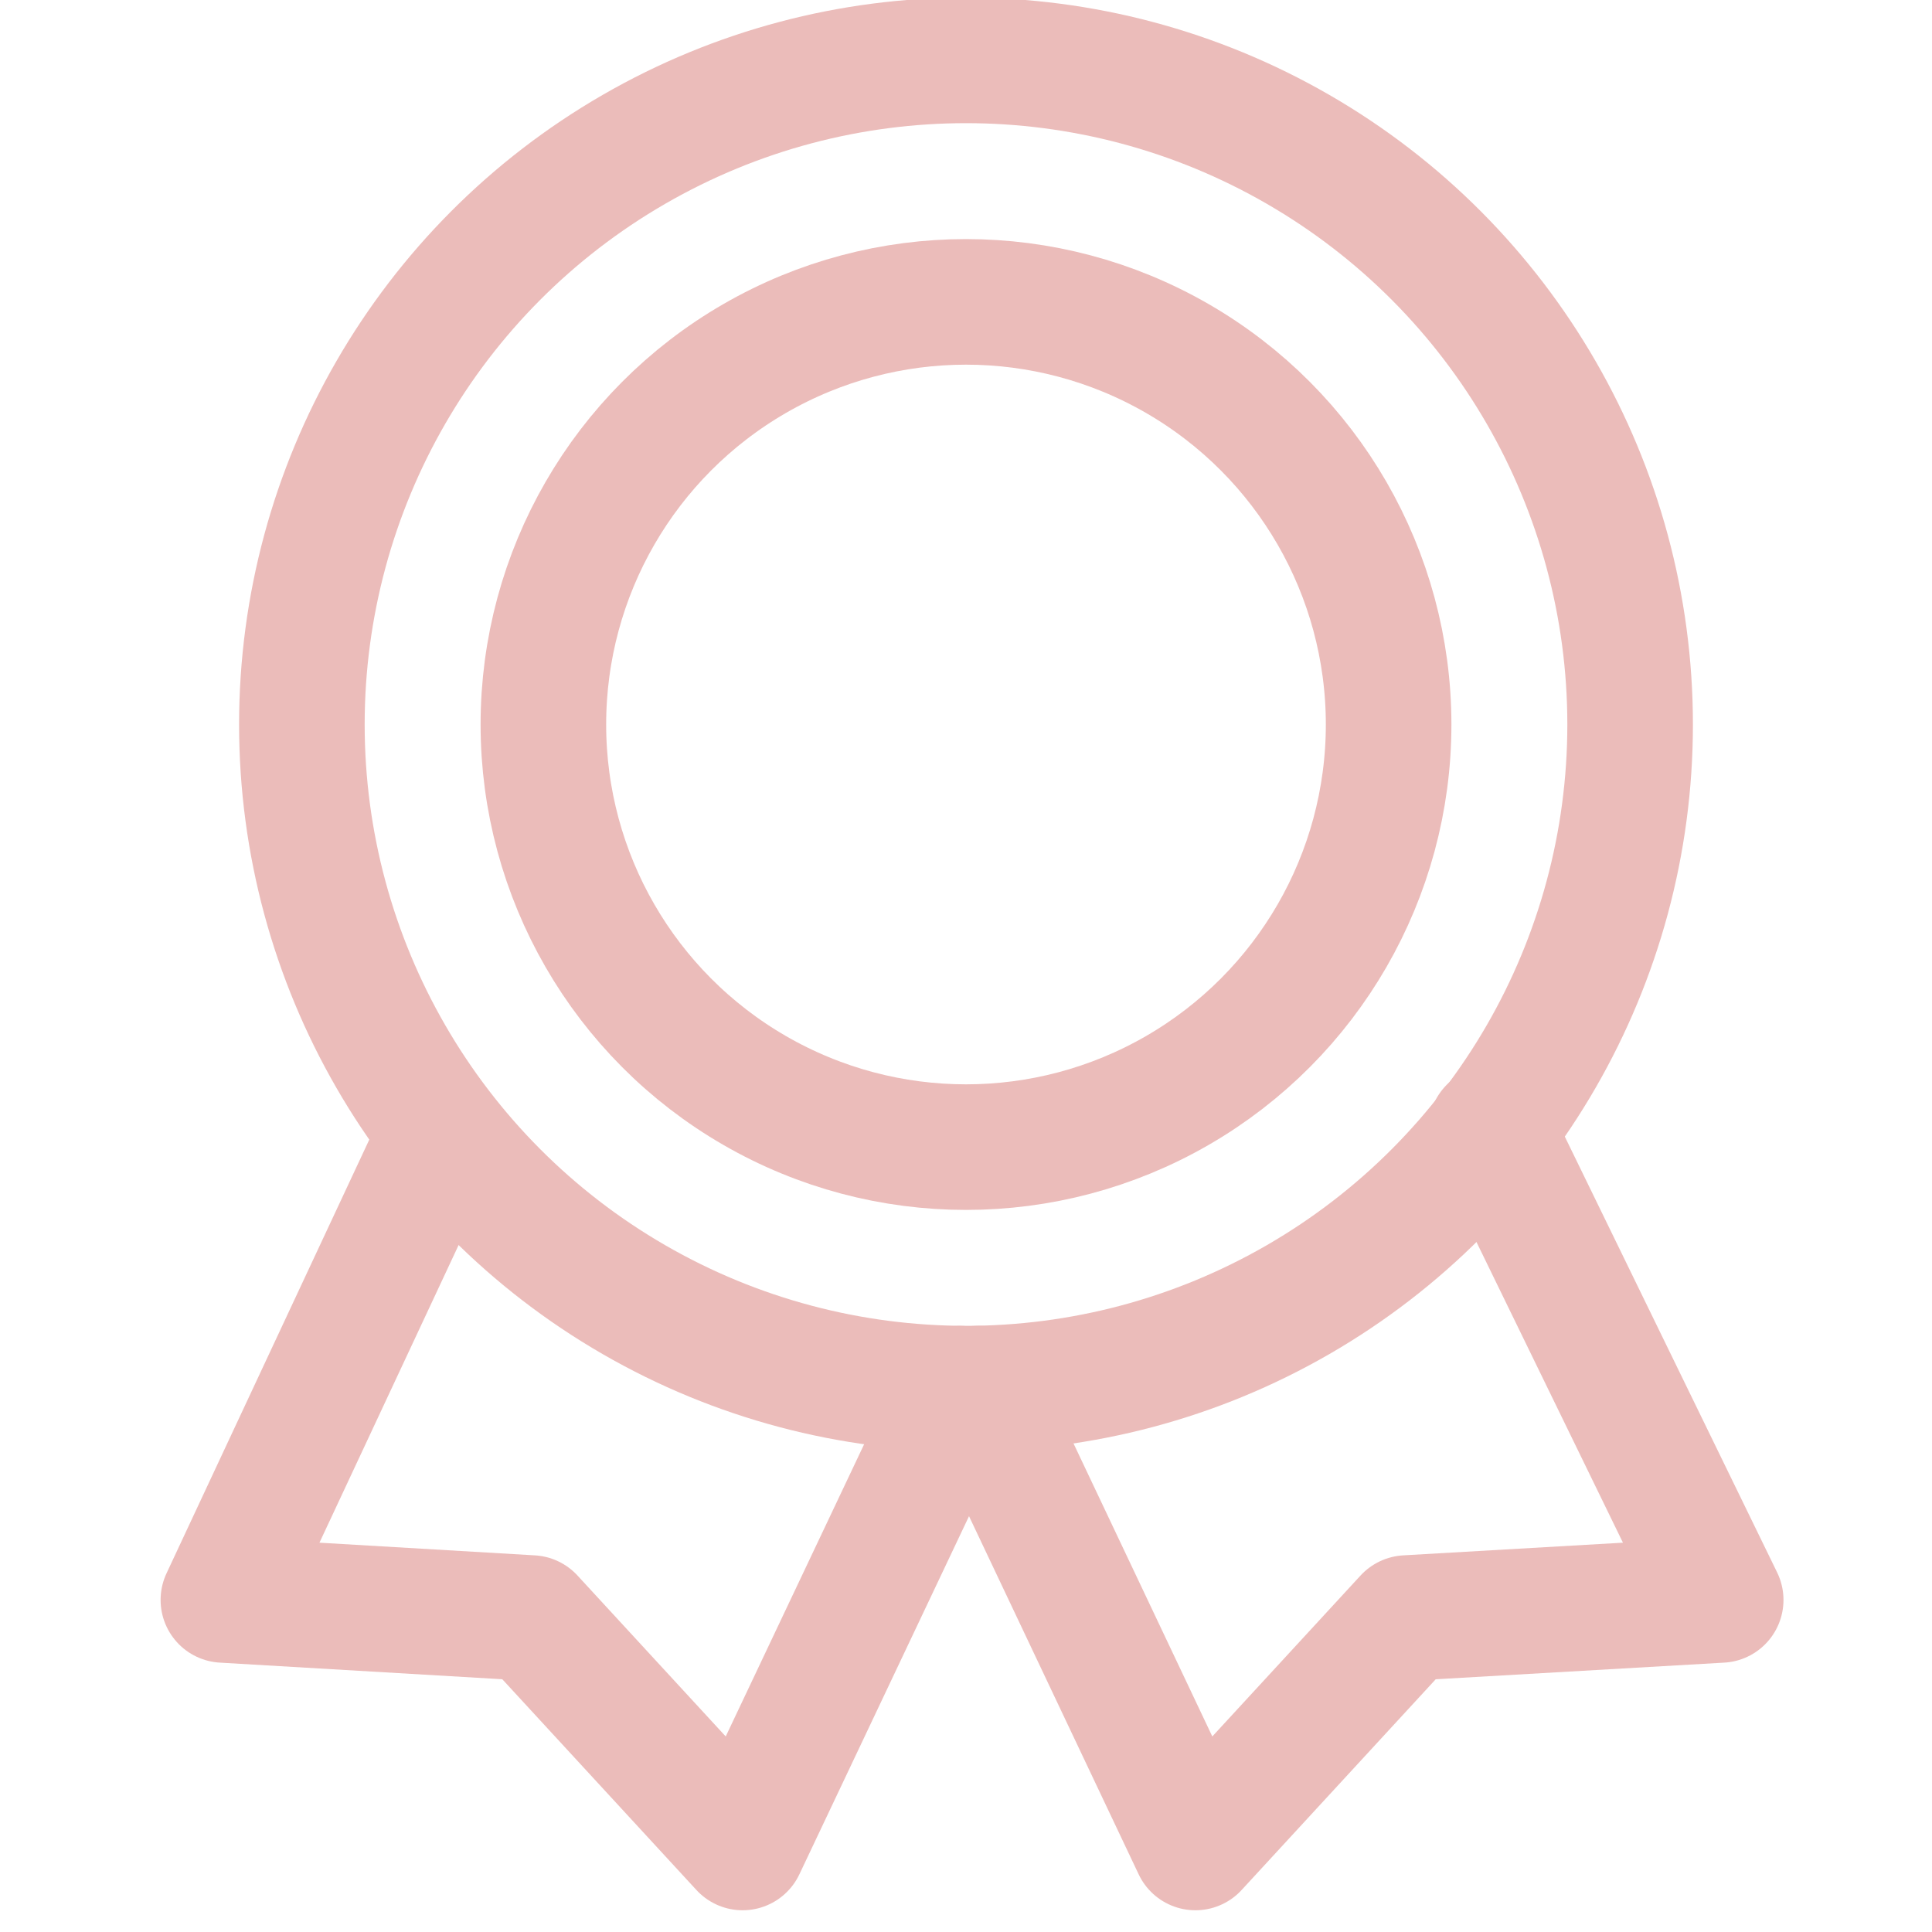 <!DOCTYPE svg PUBLIC "-//W3C//DTD SVG 1.1//EN" "http://www.w3.org/Graphics/SVG/1.1/DTD/svg11.dtd">
<!-- Uploaded to: SVG Repo, www.svgrepo.com, Transformed by: SVG Repo Mixer Tools -->
<svg version="1.1" id="Icons" xmlns="http://www.w3.org/2000/svg" xmlns:xlink="http://www.w3.org/1999/xlink" viewBox="0 0 32 32" xml:space="preserve" width="800px" height="800px" fill="#ebbcba" stroke="#ebbcba">
<g id="SVGRepo_bgCarrier" stroke-width="0"/>
<g id="SVGRepo_tracerCarrier" stroke-linecap="round" stroke-linejoin="round"/>
<g id="SVGRepo_iconCarrier"> <style type="text/css"> .st0{fill:none;stroke:#ebbcba;stroke-width:2.08;stroke-linecap:round;stroke-linejoin:round;stroke-miterlimit:10;} </style> <circle class="st0" cx="16" cy="12" r="11"/> <circle class="st0" cx="16" cy="12" r="7"/> <polyline class="st0" points="16.2,23 19.8,30.6 23.3,26.8 28.5,26.5 24.7,18.7 "/> <polyline class="st0" points="7.3,18.8 3.7,26.5 8.8,26.8 12.3,30.6 15.9,23 "/> </g>
</svg>